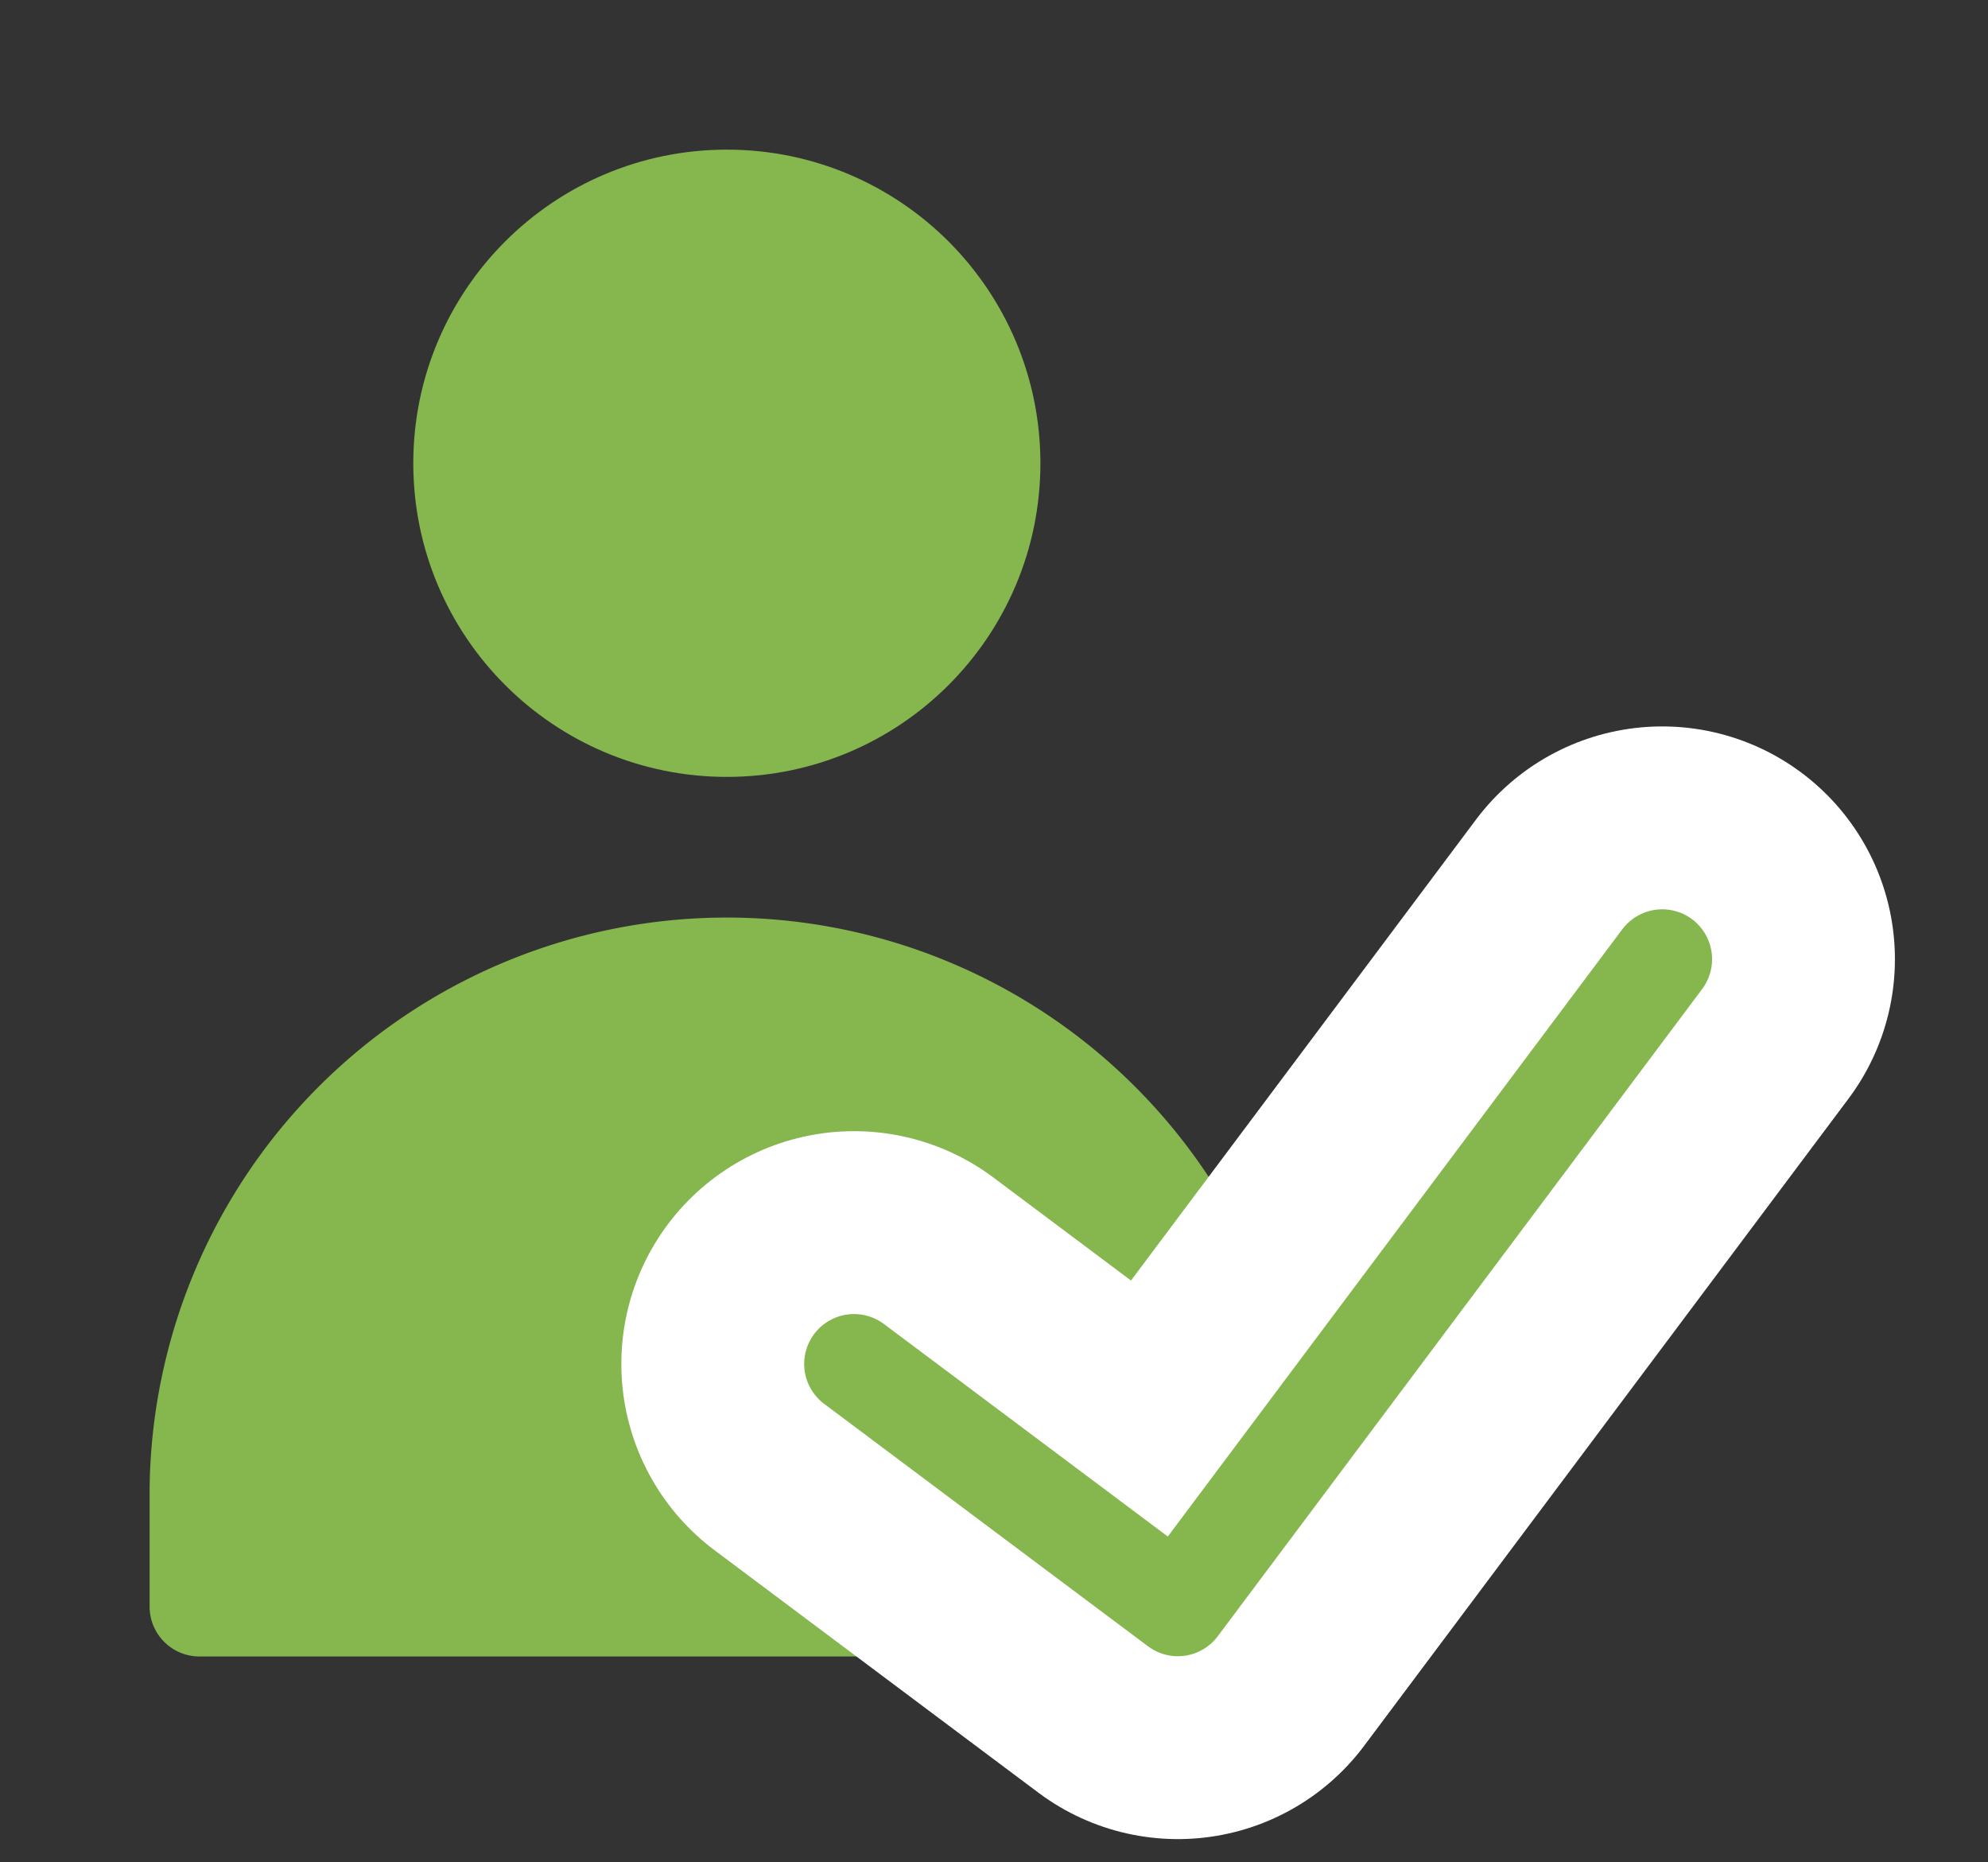 <svg xmlns="http://www.w3.org/2000/svg" width="29.9" height="28" viewBox="0 0 29.9 28">
    <rect x="0" y="0" width="29.9" height="28" fill="#333333" stroke="none"/>
    <g data-name="그룹 1201">
        <g data-name="그룹 1006" transform="translate(3 3)">
            <circle data-name="타원 43" cx="3.966" cy="3.966" r="3.966" transform="translate(3.966)" style="stroke-linecap:round;stroke-linejoin:round;stroke:#85b74e;stroke-width:1.5px;fill:#85b74e"/>
            <path data-name="패스 337" d="M16.365 17.7H.5v-1.767a7.933 7.933 0 0 1 15.865 0z" transform="translate(-.5 3.458)" style="stroke-linecap:round;stroke-linejoin:round;stroke:#85b74e;stroke-width:1.5px;fill:#85b74e"/>
        </g>
        <path data-name="패스 1003" d="M18.785 8 11.5 17.731l-4.87-3.645" transform="translate(6.215 6.423)" style="stroke:#fff;stroke-width:7px;fill:none;stroke-linecap:round;stroke-linejoin:round"/>
        <path data-name="패스 1004" d="M18.785 8 11.5 17.731l-4.87-3.645" transform="translate(6.215 6.423)" style="fill:none;stroke-linecap:round;stroke-linejoin:round;stroke:#85b74e;stroke-width:1.5px"/>
    </g>
</svg>
